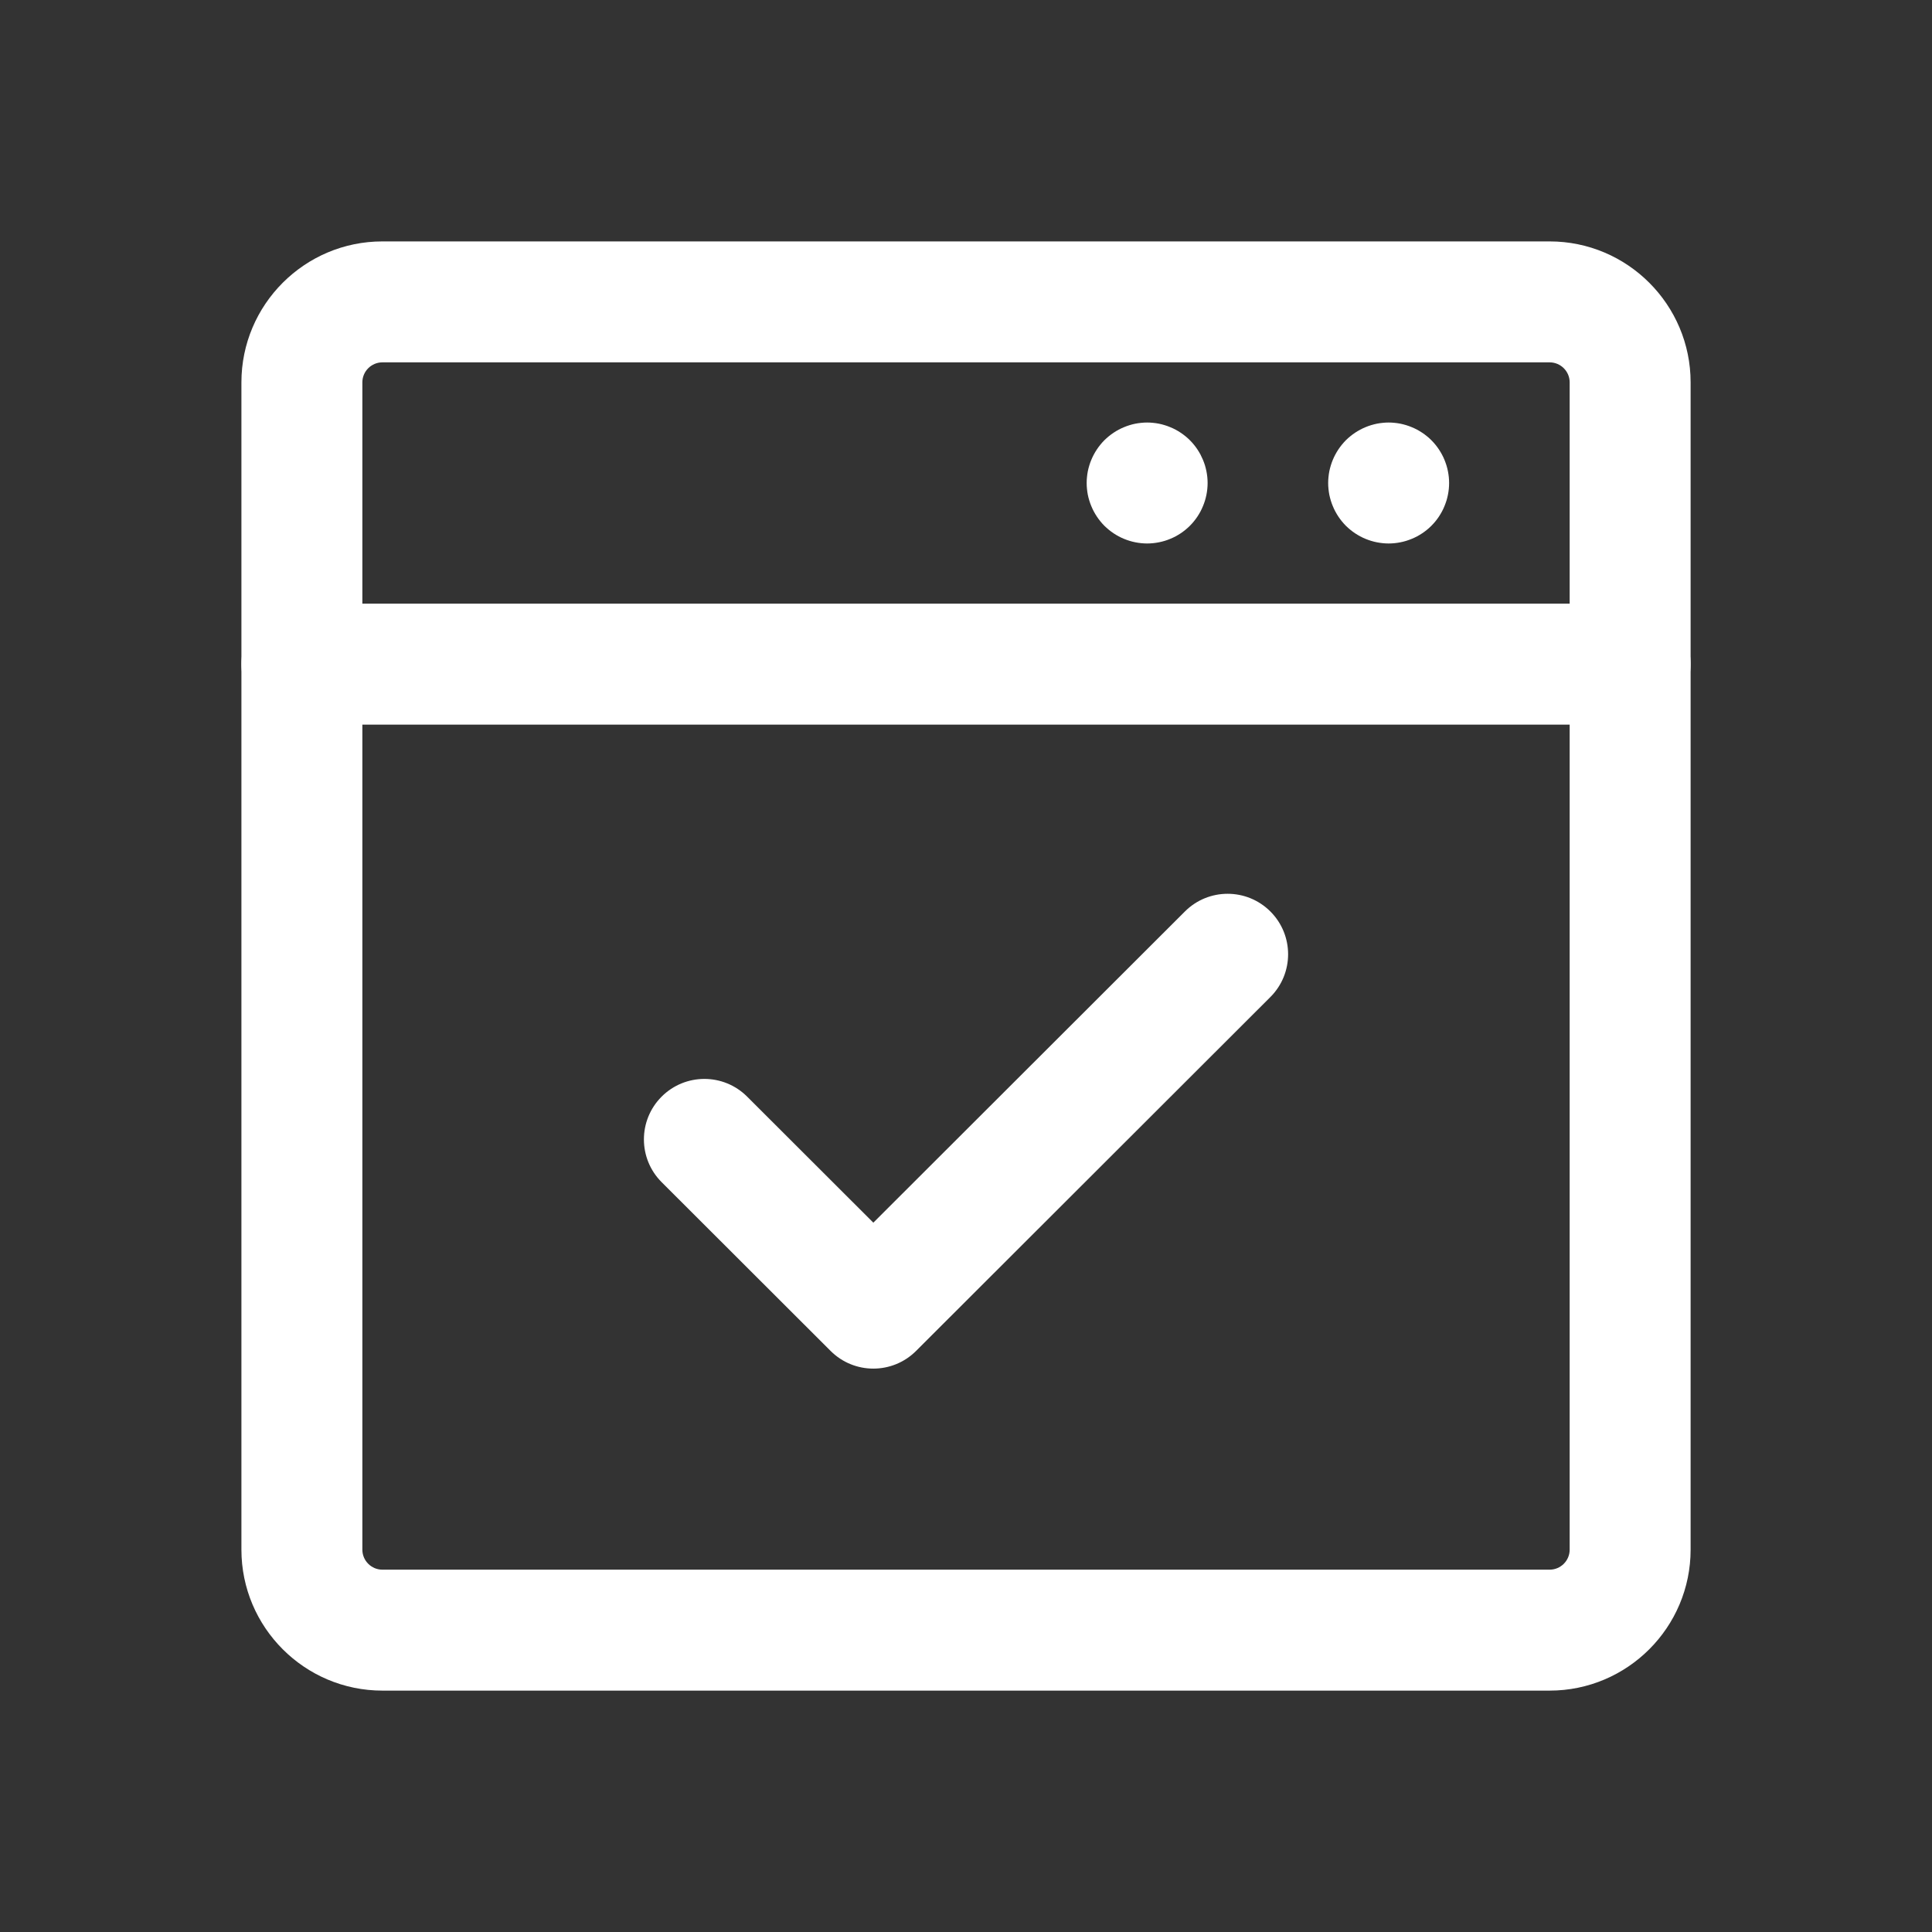 <svg xmlns="http://www.w3.org/2000/svg" xmlns:xlink="http://www.w3.org/1999/xlink" viewBox="0 0 500 500" width="500" height="500" preserveAspectRatio="xMidYMid meet" style="width: 100%; height: 100%; transform: translate3d(0px, 0px, 0px); content-visibility: visible;"><rect x="0" y="0" width="500" height="500" fill="#333333" stroke="none"/><defs><clipPath id="__lottie_element_5380"><rect width="500" height="500" x="0" y="0"/></clipPath><clipPath id="__lottie_element_5382"><path d="M0,0 L500,0 L500,500 L0,500z"/></clipPath></defs><g clip-path="url(#__lottie_element_5380)"><g clip-path="url(#__lottie_element_5382)" transform="matrix(1,0,0,1,0,0)" opacity="1" style="display: block;"><g class="primary design" transform="matrix(1,0,0,1,0,0)" opacity="1" style="display: block;"><g opacity="1" transform="matrix(1,0,0,1,0,0)"><g opacity="1" transform="matrix(1,0,0,1,250.004,250.003)"><path class="primary" fill="rgb(255,255,255)" fill-opacity="1" d=" M151.042,187.526 C151.042,187.526 -151.042,187.526 -151.042,187.526 C-171.159,187.526 -187.526,171.159 -187.526,151.042 C-187.526,151.042 -187.526,-151.043 -187.526,-151.043 C-187.526,-171.16 -171.159,-187.526 -151.042,-187.526 C-151.042,-187.526 151.042,-187.526 151.042,-187.526 C171.159,-187.526 187.526,-171.16 187.526,-151.043 C187.526,-151.043 187.526,151.042 187.526,151.042 C187.526,171.159 171.159,187.526 151.042,187.526z M-151.042,-156.226 C-153.9,-156.226 -156.226,-153.901 -156.226,-151.043 C-156.226,-151.043 -156.226,151.042 -156.226,151.042 C-156.226,153.9 -153.9,156.226 -151.042,156.226 C-151.042,156.226 151.042,156.226 151.042,156.226 C153.9,156.226 156.226,153.9 156.226,151.042 C156.226,151.042 156.226,-151.043 156.226,-151.043 C156.226,-153.901 153.9,-156.226 151.042,-156.226 C151.042,-156.226 -151.042,-156.226 -151.042,-156.226z"/></g><g opacity="1" transform="matrix(1,0,0,1,250.003,292.753)"><path class="primary" fill="rgb(255,255,255)" fill-opacity="1" d=" M-23.984,61.442 C-27.986,61.442 -31.987,59.917 -35.043,56.866 C-35.043,56.866 -78.768,13.195 -78.768,13.195 C-84.883,7.087 -84.889,-2.822 -78.782,-8.938 C-72.674,-15.052 -62.765,-15.059 -56.649,-8.951 C-56.649,-8.951 -23.984,23.673 -23.984,23.673 C-23.984,23.673 56.649,-56.865 56.649,-56.865 C62.764,-62.972 72.674,-62.967 78.781,-56.852 C84.889,-50.737 84.883,-40.828 78.768,-34.72 C78.768,-34.72 -12.924,56.865 -12.924,56.865 C-15.979,59.916 -19.982,61.442 -23.984,61.442z"/></g></g><g opacity="1" transform="matrix(1,0,0,1,0,0)"><g opacity="1" transform="matrix(1,0,0,1,250.004,171.878)"><path class="primary" fill="rgb(255,255,255)" fill-opacity="1" d=" M171.876,15.65 C171.876,15.65 -171.876,15.65 -171.876,15.65 C-180.52,15.65 -187.526,8.643 -187.526,0 C-187.526,-8.643 -180.52,-15.65 -171.876,-15.65 C-171.876,-15.65 171.876,-15.65 171.876,-15.65 C180.52,-15.65 187.526,-8.643 187.526,0 C187.526,8.643 180.52,15.65 171.876,15.65z"/></g><g opacity="1" transform="matrix(1,0,0,1,359.38,125.002)"><path class="primary" fill="rgb(255,255,255)" fill-opacity="1" d=" M0,15.651 C-0.51,15.651 -1.03,15.621 -1.54,15.571 C-2.05,15.521 -2.561,15.441 -3.061,15.341 C-3.561,15.241 -4.061,15.121 -4.54,14.971 C-5.03,14.821 -5.52,14.641 -5.99,14.451 C-6.46,14.261 -6.92,14.041 -7.37,13.801 C-7.82,13.561 -8.259,13.291 -8.69,13.011 C-9.11,12.731 -9.53,12.421 -9.92,12.101 C-10.32,11.771 -10.71,11.431 -11.07,11.071 C-11.429,10.701 -11.781,10.321 -12.1,9.921 C-12.42,9.531 -12.731,9.111 -13.01,8.691 C-13.29,8.261 -13.561,7.821 -13.8,7.371 C-14.04,6.921 -14.26,6.451 -14.45,5.981 C-14.65,5.511 -14.821,5.031 -14.97,4.541 C-15.12,4.051 -15.241,3.551 -15.35,3.061 C-15.451,2.561 -15.52,2.041 -15.57,1.541 C-15.63,1.031 -15.65,0.511 -15.65,0.001 C-15.65,-0.509 -15.63,-1.029 -15.57,-1.539 C-15.52,-2.049 -15.451,-2.559 -15.35,-3.059 C-15.241,-3.559 -15.12,-4.059 -14.97,-4.539 C-14.821,-5.029 -14.65,-5.519 -14.45,-5.989 C-14.26,-6.459 -14.04,-6.918 -13.8,-7.368 C-13.561,-7.818 -13.29,-8.259 -13.01,-8.689 C-12.731,-9.109 -12.42,-9.529 -12.1,-9.919 C-11.781,-10.319 -11.429,-10.699 -11.07,-11.069 C-10.71,-11.429 -10.32,-11.779 -9.92,-12.099 C-9.53,-12.419 -9.11,-12.729 -8.69,-13.009 C-8.27,-13.289 -7.82,-13.559 -7.37,-13.799 C-6.92,-14.039 -6.46,-14.259 -5.99,-14.449 C-5.52,-14.649 -5.03,-14.819 -4.55,-14.969 C-4.061,-15.119 -3.561,-15.239 -3.061,-15.349 C-2.561,-15.449 -2.05,-15.519 -1.54,-15.569 C-0.52,-15.679 0.519,-15.679 1.54,-15.569 C2.04,-15.519 2.56,-15.449 3.06,-15.349 C3.56,-15.239 4.06,-15.119 4.54,-14.969 C5.03,-14.819 5.509,-14.649 5.979,-14.449 C6.45,-14.259 6.92,-14.039 7.37,-13.799 C7.82,-13.559 8.259,-13.289 8.689,-13.009 C9.11,-12.729 9.53,-12.419 9.92,-12.099 C10.32,-11.779 10.701,-11.429 11.06,-11.069 C11.43,-10.699 11.77,-10.319 12.1,-9.919 C12.42,-9.529 12.73,-9.109 13.01,-8.689 C13.29,-8.259 13.56,-7.818 13.8,-7.368 C14.04,-6.918 14.26,-6.459 14.45,-5.989 C14.639,-5.519 14.821,-5.029 14.97,-4.539 C15.12,-4.059 15.24,-3.559 15.34,-3.059 C15.44,-2.559 15.519,-2.049 15.57,-1.539 C15.62,-1.029 15.65,-0.509 15.65,0.001 C15.65,0.511 15.62,1.031 15.57,1.541 C15.519,2.041 15.44,2.561 15.34,3.061 C15.24,3.551 15.12,4.051 14.97,4.541 C14.821,5.031 14.639,5.511 14.45,5.981 C14.26,6.451 14.04,6.921 13.8,7.371 C13.56,7.821 13.29,8.261 13.01,8.691 C12.73,9.111 12.42,9.531 12.1,9.921 C11.77,10.321 11.43,10.701 11.06,11.071 C10.701,11.431 10.32,11.771 9.92,12.101 C9.53,12.421 9.11,12.731 8.689,13.011 C8.259,13.291 7.82,13.561 7.37,13.801 C6.92,14.041 6.45,14.261 5.979,14.451 C5.509,14.641 5.03,14.821 4.54,14.971 C4.06,15.121 3.56,15.241 3.06,15.341 C2.56,15.441 2.04,15.521 1.54,15.571 C1.03,15.621 0.51,15.651 0,15.651z"/></g><g opacity="1" transform="matrix(1,0,0,1,296.88,125.002)"><path class="primary" fill="rgb(255,255,255)" fill-opacity="1" d=" M0,15.651 C-0.51,15.651 -1.03,15.621 -1.54,15.571 C-2.05,15.521 -2.561,15.441 -3.061,15.341 C-3.561,15.241 -4.061,15.121 -4.54,14.971 C-5.03,14.821 -5.52,14.651 -5.99,14.451 C-6.46,14.261 -6.92,14.041 -7.37,13.801 C-7.82,13.561 -8.27,13.291 -8.69,13.011 C-9.11,12.731 -9.53,12.421 -9.92,12.101 C-10.32,11.771 -10.71,11.431 -11.07,11.071 C-11.429,10.701 -11.781,10.321 -12.1,9.921 C-12.42,9.531 -12.731,9.111 -13.01,8.691 C-13.29,8.261 -13.561,7.821 -13.8,7.371 C-14.04,6.921 -14.26,6.451 -14.45,5.981 C-14.65,5.511 -14.821,5.031 -14.97,4.541 C-15.12,4.061 -15.25,3.561 -15.35,3.061 C-15.451,2.561 -15.52,2.041 -15.57,1.541 C-15.63,1.031 -15.65,0.511 -15.65,0.001 C-15.65,-0.509 -15.63,-1.029 -15.57,-1.539 C-15.52,-2.049 -15.451,-2.559 -15.35,-3.059 C-15.25,-3.559 -15.12,-4.059 -14.97,-4.549 C-14.821,-5.029 -14.65,-5.519 -14.45,-5.989 C-14.26,-6.459 -14.04,-6.918 -13.8,-7.368 C-13.561,-7.818 -13.29,-8.269 -13.01,-8.689 C-12.731,-9.119 -12.42,-9.529 -12.1,-9.919 C-11.781,-10.319 -11.429,-10.709 -11.07,-11.069 C-10.71,-11.429 -10.32,-11.779 -9.92,-12.099 C-9.53,-12.419 -9.11,-12.729 -8.69,-13.009 C-8.27,-13.299 -7.82,-13.559 -7.37,-13.799 C-6.92,-14.039 -6.46,-14.259 -5.99,-14.449 C-5.52,-14.649 -5.03,-14.819 -4.55,-14.969 C-4.061,-15.119 -3.561,-15.249 -3.061,-15.349 C-2.561,-15.449 -2.05,-15.519 -1.54,-15.569 C-0.52,-15.679 0.519,-15.679 1.54,-15.569 C2.05,-15.519 2.56,-15.449 3.06,-15.349 C3.56,-15.249 4.06,-15.119 4.54,-14.969 C5.03,-14.819 5.519,-14.649 5.979,-14.449 C6.459,-14.259 6.92,-14.039 7.37,-13.799 C7.82,-13.559 8.259,-13.299 8.689,-13.009 C9.11,-12.729 9.53,-12.419 9.92,-12.099 C10.32,-11.779 10.701,-11.429 11.06,-11.069 C11.43,-10.709 11.77,-10.319 12.1,-9.919 C12.42,-9.529 12.73,-9.119 13.01,-8.689 C13.29,-8.269 13.56,-7.818 13.8,-7.368 C14.03,-6.918 14.25,-6.459 14.45,-5.989 C14.639,-5.519 14.821,-5.029 14.97,-4.549 C15.111,-4.059 15.24,-3.559 15.34,-3.059 C15.44,-2.559 15.519,-2.049 15.57,-1.539 C15.62,-1.029 15.65,-0.509 15.65,0.001 C15.65,0.511 15.62,1.031 15.57,1.541 C15.519,2.041 15.44,2.561 15.34,3.061 C15.24,3.561 15.111,4.061 14.97,4.541 C14.821,5.031 14.639,5.511 14.45,5.981 C14.25,6.461 14.03,6.921 13.8,7.371 C13.56,7.821 13.29,8.261 13.01,8.691 C12.73,9.111 12.42,9.531 12.1,9.921 C11.77,10.321 11.43,10.701 11.06,11.071 C10.701,11.431 10.32,11.771 9.92,12.101 C9.53,12.421 9.11,12.731 8.689,13.011 C8.259,13.291 7.82,13.561 7.37,13.801 C6.92,14.041 6.459,14.261 5.979,14.451 C5.519,14.651 5.03,14.821 4.54,14.971 C4.06,15.121 3.56,15.241 3.06,15.341 C2.56,15.441 2.05,15.521 1.54,15.571 C1.03,15.621 0.51,15.651 0,15.651z"/></g></g></g></g></g></svg>